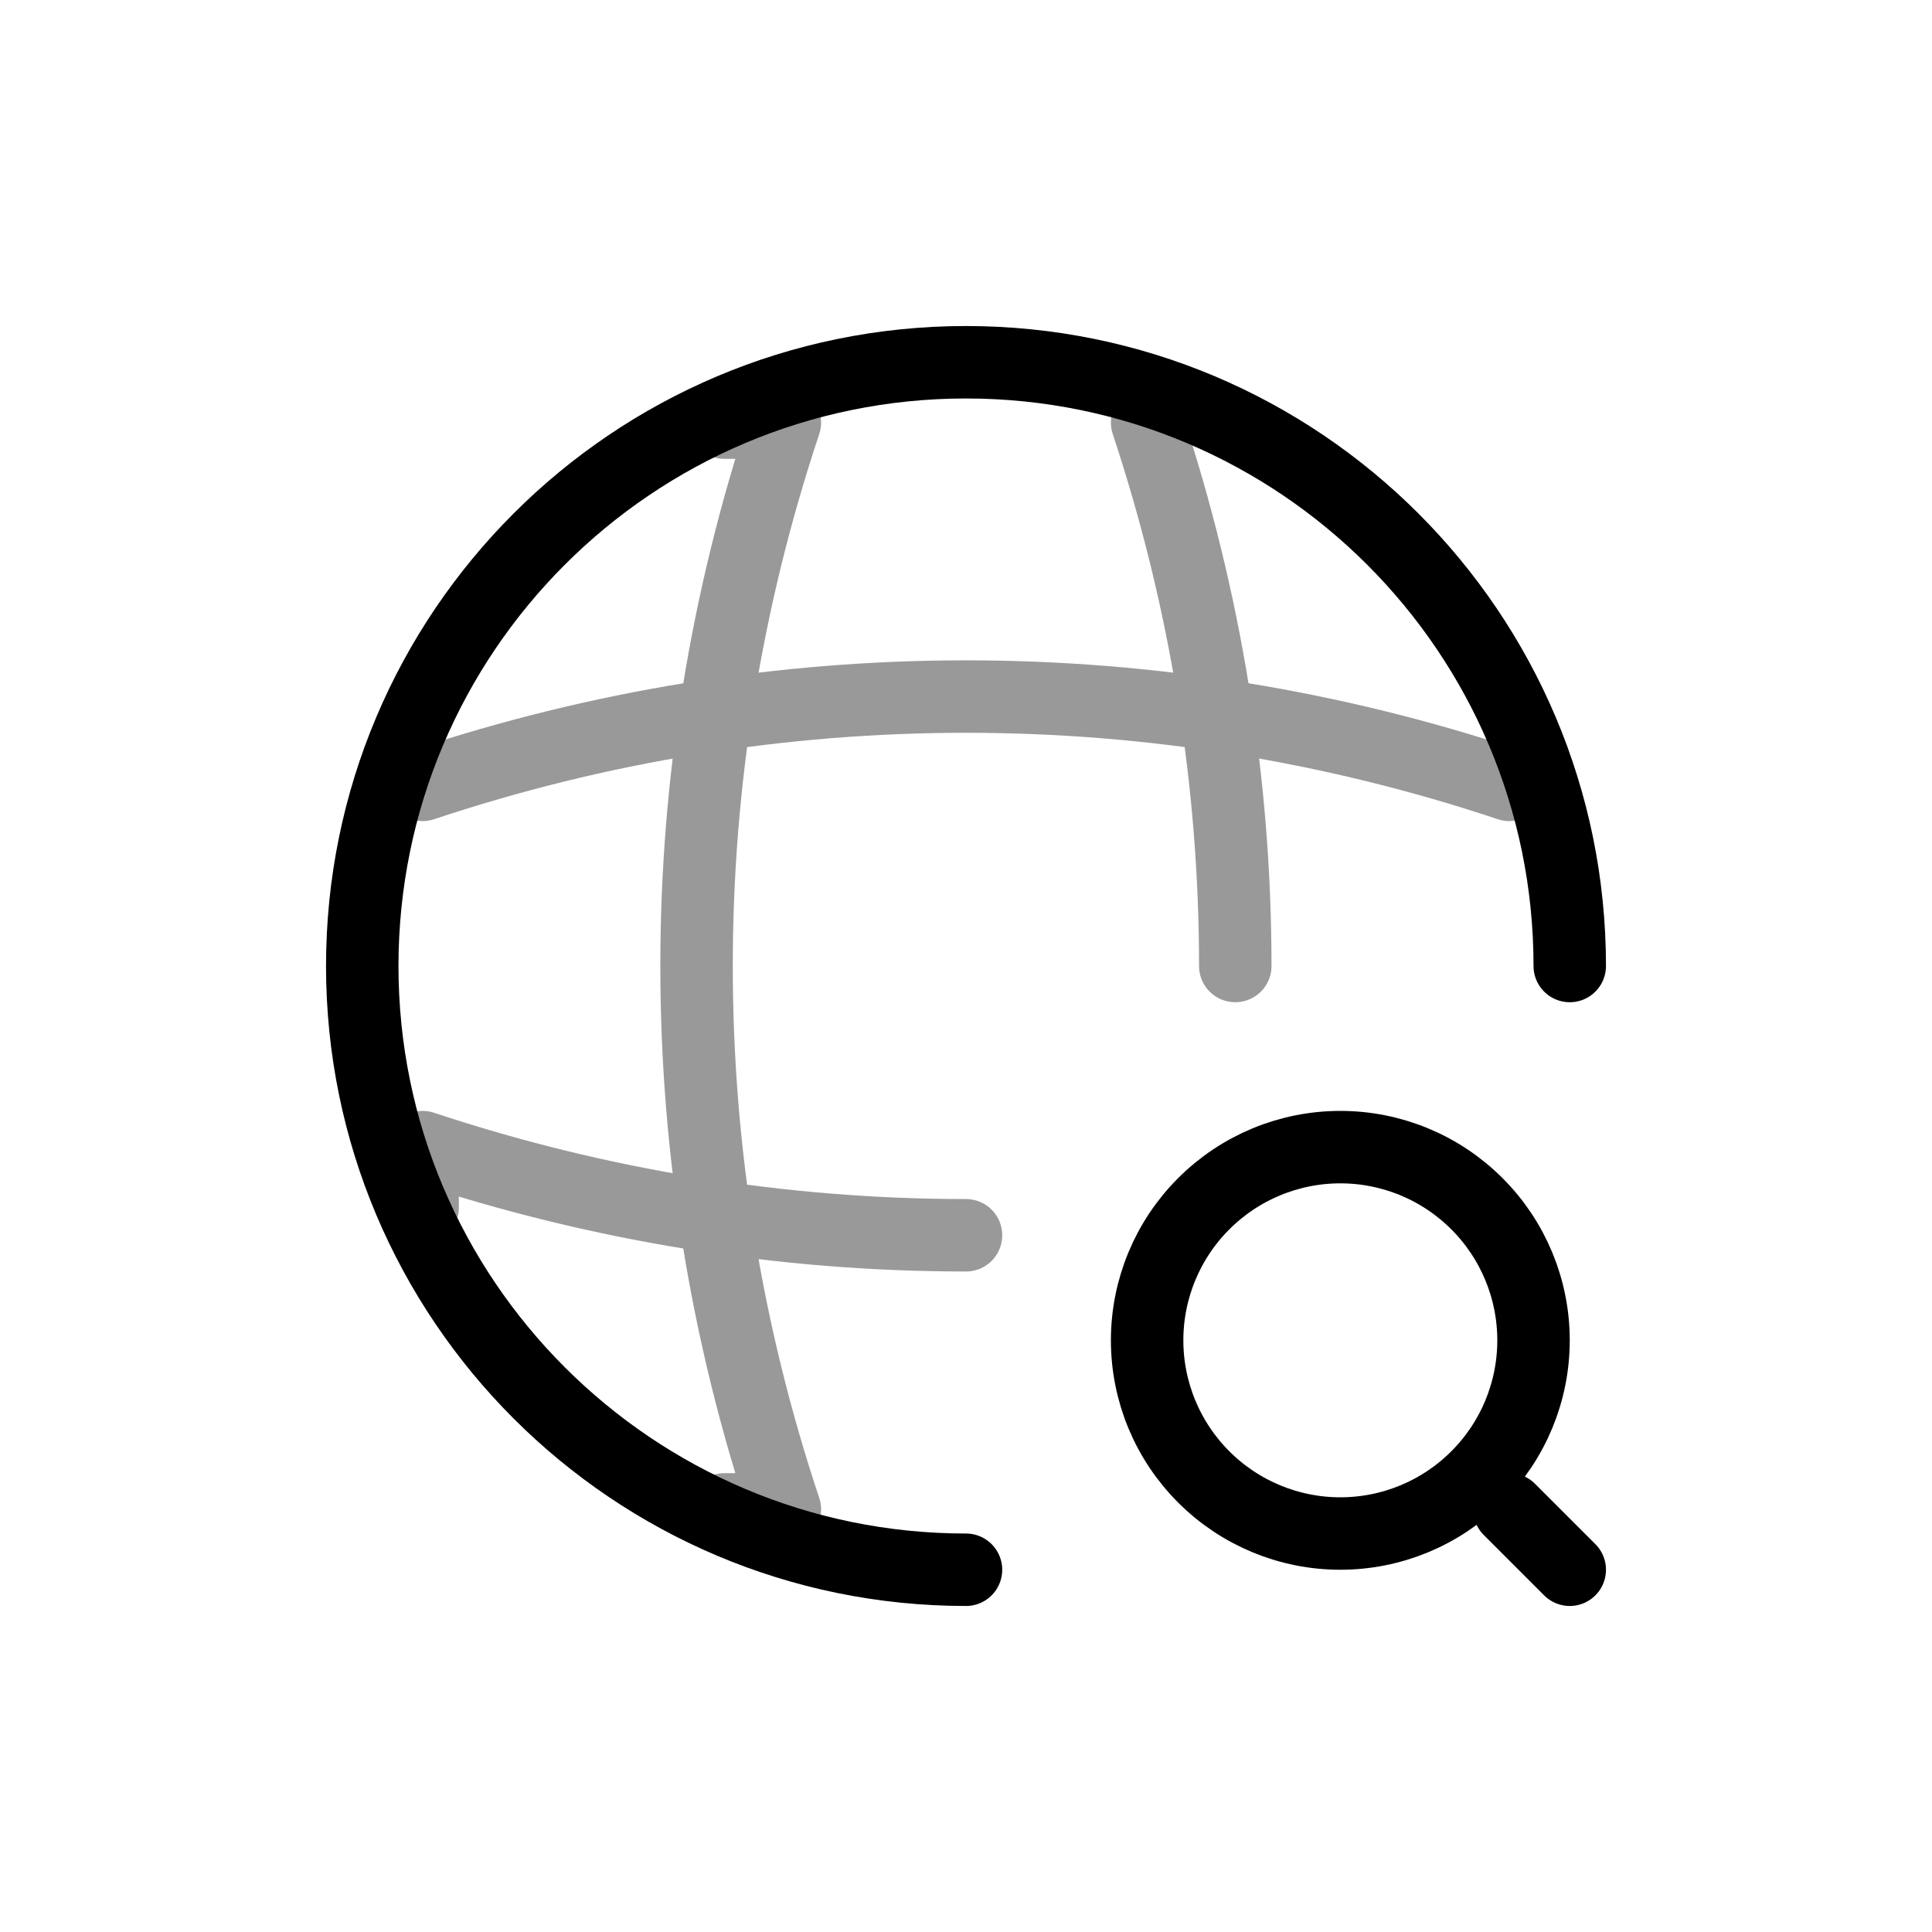 <svg viewBox="0 0 40 40" fill="none" xmlns="http://www.w3.org/2000/svg">
<path d="M32.5 20C32.5 13.1 26.9 7.5 20 7.5C13.1 7.5 7.5 13.1 7.5 20C7.5 26.9 13.1 32.5 20 32.5" stroke="currentColor" stroke-width="1.5" stroke-linecap="round" stroke-linejoin="round"/>
<g opacity="0.4">
<path d="M15 8.75H16.25C13.812 16.052 13.812 23.948 16.25 31.25H15M23.75 8.75C24.962 12.4 25.575 16.2 25.575 20" stroke="currentColor" stroke-width="1.5" stroke-linecap="round" stroke-linejoin="round"/>
<path d="M8.75 25V23.75C12.4 24.962 16.2 25.575 20 25.575M8.75 16.25C16.052 13.812 23.948 13.812 31.25 16.25" stroke="currentColor" stroke-width="1.5" stroke-linecap="round" stroke-linejoin="round"/>
</g>
<path d="M32.5 32.5L31.25 31.25M27.75 31.75C28.811 31.75 29.828 31.329 30.578 30.578C31.329 29.828 31.75 28.811 31.75 27.75C31.75 26.689 31.329 25.672 30.578 24.922C29.828 24.171 28.811 23.75 27.75 23.75C26.689 23.75 25.672 24.171 24.922 24.922C24.171 25.672 23.75 26.689 23.75 27.75C23.75 28.811 24.171 29.828 24.922 30.578C25.672 31.329 26.689 31.75 27.75 31.75Z" stroke="currentColor" stroke-width="1.5" stroke-linecap="round" stroke-linejoin="round"/>
</svg>
